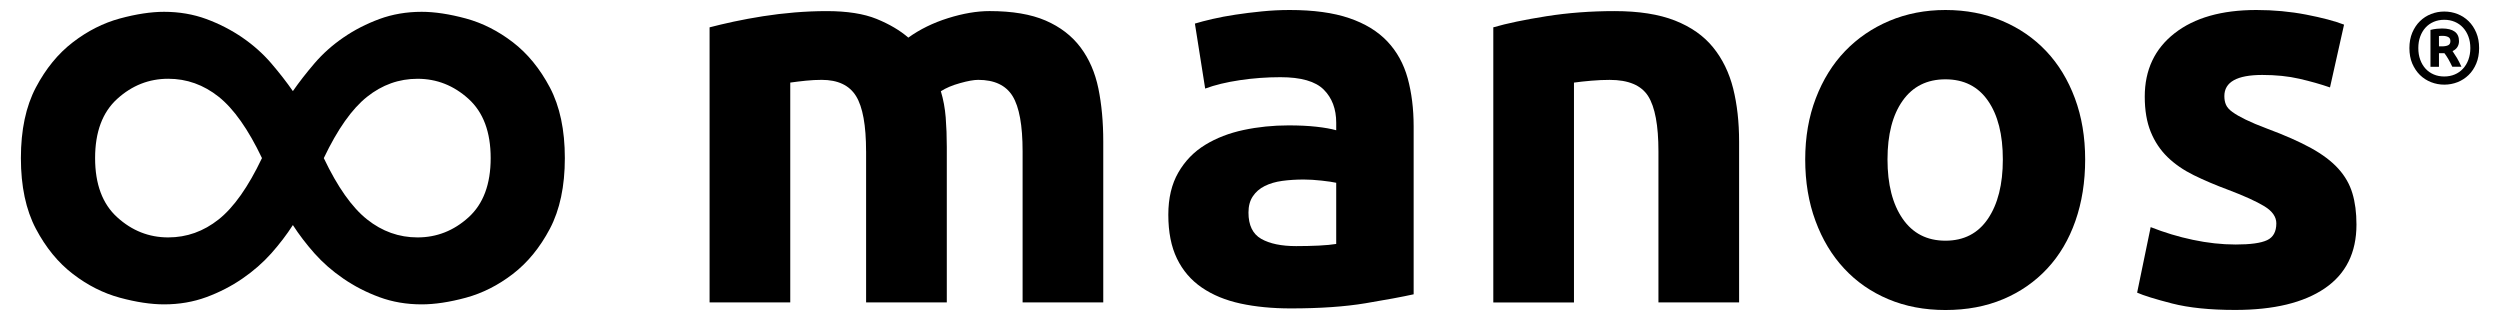 <?xml version="1.0" encoding="utf-8"?>
<!-- Generator: Adobe Illustrator 15.0.0, SVG Export Plug-In . SVG Version: 6.00 Build 0)  -->
<!DOCTYPE svg PUBLIC "-//W3C//DTD SVG 1.1//EN" "http://www.w3.org/Graphics/SVG/1.1/DTD/svg11.dtd">
<svg version="1.1" id="Layer_1" xmlns="http://www.w3.org/2000/svg" xmlns:xlink="http://www.w3.org/1999/xlink" x="0px" y="0px"
	 width="250px" height="32px" viewBox="55 59 250 32" enable-background="new 55 59 250 32" xml:space="preserve">
	<path fill="#000000" d="M84.288,81.506c-0.618,0.963-1.339,1.904-2.163,2.834c-0.826,0.924-1.789,1.768-2.888,2.521
		c-1.1,0.756-2.303,1.376-3.604,1.854c-1.305,0.48-2.714,0.722-4.224,0.722c-1.306,0-2.78-0.22-4.43-0.668
		c-1.648-0.448-3.212-1.238-4.688-2.37c-1.479-1.135-2.713-2.645-3.708-4.531c-0.995-1.889-1.494-4.24-1.494-7.058
		c0-2.816,0.499-5.166,1.494-7.057c0.995-1.886,2.229-3.398,3.708-4.531c1.477-1.133,3.04-1.921,4.688-2.371
		c1.648-0.446,3.124-0.67,4.43-0.67c1.51,0,2.919,0.242,4.224,0.721c1.302,0.482,2.505,1.101,3.604,1.854
		c1.099,0.756,2.062,1.614,2.888,2.575c0.823,0.961,1.544,1.888,2.163,2.78c0.619-0.892,1.34-1.818,2.163-2.78
		c0.822-0.96,1.784-1.818,2.885-2.575c1.097-0.756,2.301-1.372,3.604-1.854c1.306-0.479,2.712-0.721,4.225-0.721
		c1.303,0,2.782,0.224,4.431,0.67c1.647,0.449,3.208,1.237,4.688,2.371c1.474,1.132,2.711,2.645,3.708,4.531
		c0.995,1.891,1.493,4.242,1.493,7.057s-0.5,5.169-1.493,7.058c-0.996,1.889-2.233,3.396-3.708,4.531
		c-1.479,1.134-3.04,1.922-4.688,2.37s-3.125,0.668-4.431,0.668c-1.513,0-2.919-0.24-4.225-0.722
		c-1.304-0.479-2.508-1.1-3.604-1.854c-1.101-0.753-2.062-1.597-2.885-2.521C85.628,83.411,84.907,82.469,84.288,81.506z
		 M71.823,82.741c1.854,0,3.535-0.601,5.048-1.803c1.509-1.2,2.952-3.244,4.326-6.129c-1.375-2.883-2.817-4.926-4.326-6.13
		c-1.513-1.201-3.194-1.803-5.048-1.803c-1.924,0-3.624,0.67-5.099,2.009c-1.477,1.338-2.214,3.315-2.214,5.924
		c0,2.608,0.737,4.585,2.214,5.921C68.201,82.073,69.898,82.741,71.823,82.741z M96.753,82.741c1.921,0,3.622-0.668,5.099-2.007
		c1.478-1.338,2.216-3.312,2.216-5.923c0-2.609-0.738-4.584-2.216-5.924c-1.478-1.339-3.178-2.009-5.099-2.009
		c-1.854,0-3.537,0.602-5.047,1.803c-1.512,1.203-2.954,3.245-4.326,6.13c1.373,2.885,2.814,4.929,4.326,6.129
		C93.216,82.141,94.898,82.741,96.753,82.741z"/>
	<path fill="#000000" d="M141.608,74.133c0-2.599-0.334-4.439-1.002-5.522c-0.67-1.083-1.813-1.625-3.439-1.625c-0.505,0-1.028,0.027-1.57,0.082
		c-0.543,0.055-1.064,0.119-1.571,0.19v21.984h-8.068V61.734c0.684-0.18,1.488-0.369,2.409-0.57c0.922-0.196,1.896-0.378,2.926-0.54
		c1.027-0.162,2.085-0.289,3.167-0.379c1.083-0.088,2.146-0.135,3.196-0.135c2.059,0,3.728,0.262,5.008,0.784
		c1.279,0.524,2.337,1.147,3.168,1.868c1.153-0.83,2.481-1.481,3.98-1.95c1.5-0.469,2.878-0.704,4.143-0.704
		c2.272,0,4.142,0.315,5.604,0.946c1.46,0.633,2.626,1.526,3.493,2.682s1.46,2.527,1.787,4.115c0.325,1.589,0.487,3.358,0.487,5.308
		v16.082h-8.066V74.133c0-2.599-0.334-4.439-1.001-5.522c-0.668-1.083-1.815-1.625-3.44-1.625c-0.432,0-1.037,0.108-1.813,0.326
		c-0.777,0.215-1.418,0.487-1.921,0.811c0.252,0.829,0.413,1.707,0.486,2.626c0.072,0.92,0.109,1.905,0.109,2.95V89.24h-8.07V74.133
		z"/>
	<path fill="#000000" d="M183.965,60c2.383,0,4.367,0.271,5.955,0.813c1.589,0.541,2.86,1.319,3.816,2.33c0.956,1.011,1.633,2.238,2.032,3.681
		c0.395,1.446,0.597,3.053,0.597,4.82V88.43c-1.156,0.256-2.766,0.554-4.823,0.896c-2.059,0.343-4.551,0.515-7.473,0.515
		c-1.84,0-3.513-0.162-5.009-0.485c-1.499-0.324-2.789-0.856-3.873-1.597c-1.083-0.74-1.912-1.707-2.489-2.898
		c-0.578-1.189-0.866-2.652-0.866-4.387c0-1.66,0.334-3.069,1.001-4.223c0.668-1.157,1.562-2.077,2.682-2.763
		c1.118-0.686,2.4-1.181,3.845-1.489c1.444-0.307,2.943-0.46,4.495-0.46c1.049,0,1.978,0.045,2.789,0.135
		c0.812,0.09,1.473,0.209,1.978,0.352v-0.758c0-1.371-0.416-2.473-1.245-3.304c-0.83-0.83-2.272-1.245-4.333-1.245
		c-1.372,0-2.726,0.1-4.062,0.299c-1.334,0.198-2.489,0.479-3.465,0.839l-1.027-6.498c0.469-0.143,1.058-0.299,1.76-0.461
		c0.705-0.164,1.471-0.305,2.301-0.432c0.833-0.127,1.708-0.235,2.628-0.326C182.097,60.047,183.024,60,183.965,60z M184.616,83.611
		c0.792,0,1.55-0.018,2.271-0.052c0.722-0.036,1.302-0.093,1.734-0.164v-6.118c-0.324-0.071-0.812-0.145-1.461-0.216
		c-0.65-0.071-1.246-0.109-1.788-0.109c-0.756,0-1.474,0.046-2.142,0.136s-1.252,0.263-1.759,0.515
		c-0.506,0.254-0.901,0.597-1.188,1.03c-0.293,0.433-0.436,0.975-0.436,1.625c0,1.264,0.424,2.138,1.271,2.625
		C181.966,83.367,183.135,83.611,184.616,83.611z"/>
	<path fill="#000000" d="M204.324,61.734c1.371-0.398,3.145-0.767,5.31-1.11c2.166-0.342,4.44-0.514,6.821-0.514c2.421,0,4.434,0.315,6.042,0.946
		c1.602,0.633,2.876,1.526,3.813,2.682c0.938,1.156,1.606,2.527,2.007,4.115c0.396,1.589,0.593,3.358,0.593,5.308v16.082h-8.066
		V74.135c0-2.599-0.344-4.439-1.029-5.522c-0.687-1.083-1.967-1.625-3.844-1.625c-0.58,0-1.19,0.027-1.84,0.082
		c-0.65,0.055-1.23,0.119-1.734,0.19v21.984h-8.067v-27.51H204.324z"/>
	<path fill="#000000" d="M263.516,74.946c0,2.239-0.324,4.288-0.975,6.146c-0.65,1.859-1.589,3.449-2.816,4.765
		c-1.229,1.319-2.699,2.341-4.413,3.062c-1.715,0.723-3.637,1.082-5.766,1.082c-2.095,0-4.001-0.359-5.713-1.082
		c-1.717-0.721-3.189-1.742-4.413-3.062c-1.229-1.315-2.186-2.904-2.871-4.765c-0.688-1.856-1.028-3.905-1.028-6.146
		c0-2.239,0.354-4.279,1.06-6.119c0.704-1.841,1.676-3.413,2.921-4.711c1.248-1.299,2.729-2.309,4.439-3.032
		c1.718-0.723,3.585-1.084,5.605-1.084c2.061,0,3.945,0.363,5.661,1.084c1.715,0.721,3.185,1.732,4.413,3.032
		c1.229,1.3,2.183,2.87,2.869,4.711C263.173,70.667,263.516,72.71,263.516,74.946z M255.284,74.946c0-2.491-0.496-4.449-1.49-5.876
		c-0.99-1.426-2.408-2.138-4.251-2.138c-1.839,0-3.268,0.712-4.277,2.138c-1.012,1.427-1.516,3.384-1.516,5.876
		c0,2.491,0.504,4.468,1.516,5.931c1.011,1.463,2.438,2.192,4.277,2.192c1.843,0,3.261-0.729,4.251-2.192
		S255.284,77.438,255.284,74.946z"/>
	<path fill="#000000" d="M278.573,83.451c1.479,0,2.524-0.144,3.14-0.436c0.613-0.288,0.92-0.85,0.92-1.678c0-0.649-0.396-1.221-1.19-1.707
		c-0.796-0.484-2.005-1.037-3.629-1.65c-1.265-0.469-2.407-0.957-3.438-1.463c-1.028-0.506-1.904-1.11-2.627-1.814
		c-0.721-0.705-1.28-1.542-1.677-2.518c-0.397-0.975-0.597-2.147-0.597-3.52c0-2.671,0.992-4.783,2.978-6.335
		c1.985-1.554,4.713-2.33,8.178-2.33c1.734,0,3.394,0.156,4.983,0.461c1.586,0.307,2.854,0.641,3.791,1.002l-1.406,6.28
		c-0.94-0.326-1.961-0.613-3.062-0.867c-1.103-0.254-2.339-0.381-3.711-0.381c-2.525,0-3.791,0.706-3.791,2.113
		c0,0.326,0.05,0.614,0.162,0.866c0.107,0.252,0.324,0.496,0.648,0.729c0.322,0.236,0.768,0.49,1.326,0.762
		c0.558,0.273,1.271,0.574,2.139,0.899c1.768,0.656,3.229,1.303,4.389,1.94c1.151,0.637,2.065,1.323,2.731,2.063
		c0.668,0.736,1.14,1.559,1.408,2.461c0.272,0.896,0.408,1.942,0.408,3.131c0,2.81-1.057,4.936-3.169,6.375
		c-2.112,1.44-5.099,2.161-8.962,2.161c-2.527,0-4.633-0.217-6.31-0.647c-1.679-0.432-2.846-0.795-3.492-1.082l1.354-6.553
		c1.373,0.541,2.779,0.969,4.225,1.272C275.739,83.291,277.163,83.451,278.573,83.451z"/>
	
		<path fill="#000000" d="M302.911,63.809c0,0.58-0.097,1.094-0.285,1.545c-0.188,0.45-0.442,0.833-0.764,1.147c-0.32,0.311-0.689,0.55-1.107,0.716
			c-0.424,0.164-0.866,0.248-1.328,0.248c-0.461,0-0.898-0.084-1.32-0.248c-0.42-0.166-0.792-0.405-1.111-0.716
			c-0.32-0.314-0.572-0.697-0.77-1.147c-0.189-0.451-0.286-0.967-0.286-1.545c0-0.571,0.097-1.085,0.286-1.54
			c0.195-0.454,0.447-0.837,0.77-1.151c0.319-0.313,0.691-0.553,1.111-0.716c0.42-0.166,0.859-0.248,1.32-0.248
			c0.464,0,0.904,0.082,1.328,0.248c0.418,0.165,0.787,0.403,1.107,0.716c0.32,0.314,0.574,0.697,0.764,1.151
			C302.818,62.721,302.911,63.235,302.911,63.809z M302.034,63.809c0-0.426-0.063-0.812-0.195-1.157
			c-0.129-0.346-0.309-0.643-0.541-0.895c-0.23-0.25-0.506-0.44-0.821-0.575c-0.317-0.135-0.668-0.203-1.05-0.203
			c-0.387,0-0.736,0.068-1.053,0.203c-0.315,0.133-0.588,0.325-0.818,0.575c-0.229,0.25-0.407,0.549-0.533,0.895
			c-0.129,0.346-0.191,0.731-0.191,1.157c0,0.424,0.062,0.812,0.191,1.162c0.126,0.35,0.305,0.649,0.533,0.899
			c0.23,0.25,0.503,0.44,0.818,0.575c0.313,0.135,0.666,0.203,1.053,0.203c0.382,0,0.732-0.068,1.05-0.203
			c0.315-0.133,0.591-0.325,0.821-0.575c0.232-0.25,0.412-0.549,0.541-0.899C301.966,64.621,302.034,64.233,302.034,63.809z
			 M300.231,65.677c-0.134-0.282-0.268-0.54-0.4-0.772c-0.136-0.233-0.266-0.426-0.386-0.582h-0.548v1.354h-0.85V61.99
			c0.212-0.053,0.418-0.09,0.619-0.111c0.201-0.02,0.383-0.031,0.535-0.031c0.56,0,0.982,0.104,1.268,0.313
			c0.287,0.209,0.431,0.526,0.431,0.95c0,0.23-0.055,0.428-0.167,0.601c-0.111,0.17-0.271,0.303-0.479,0.398
			c0.134,0.196,0.279,0.421,0.436,0.677c0.152,0.256,0.305,0.553,0.454,0.889H300.231z M298.897,63.636h0.284
			c0.264,0,0.472-0.036,0.626-0.106c0.156-0.072,0.234-0.213,0.234-0.428c0-0.188-0.074-0.322-0.217-0.399
			c-0.147-0.078-0.328-0.117-0.553-0.117c-0.062,0-0.12,0-0.176,0c-0.059,0-0.124,0.006-0.2,0.02L298.897,63.636L298.897,63.636z"/>
	
</svg>
